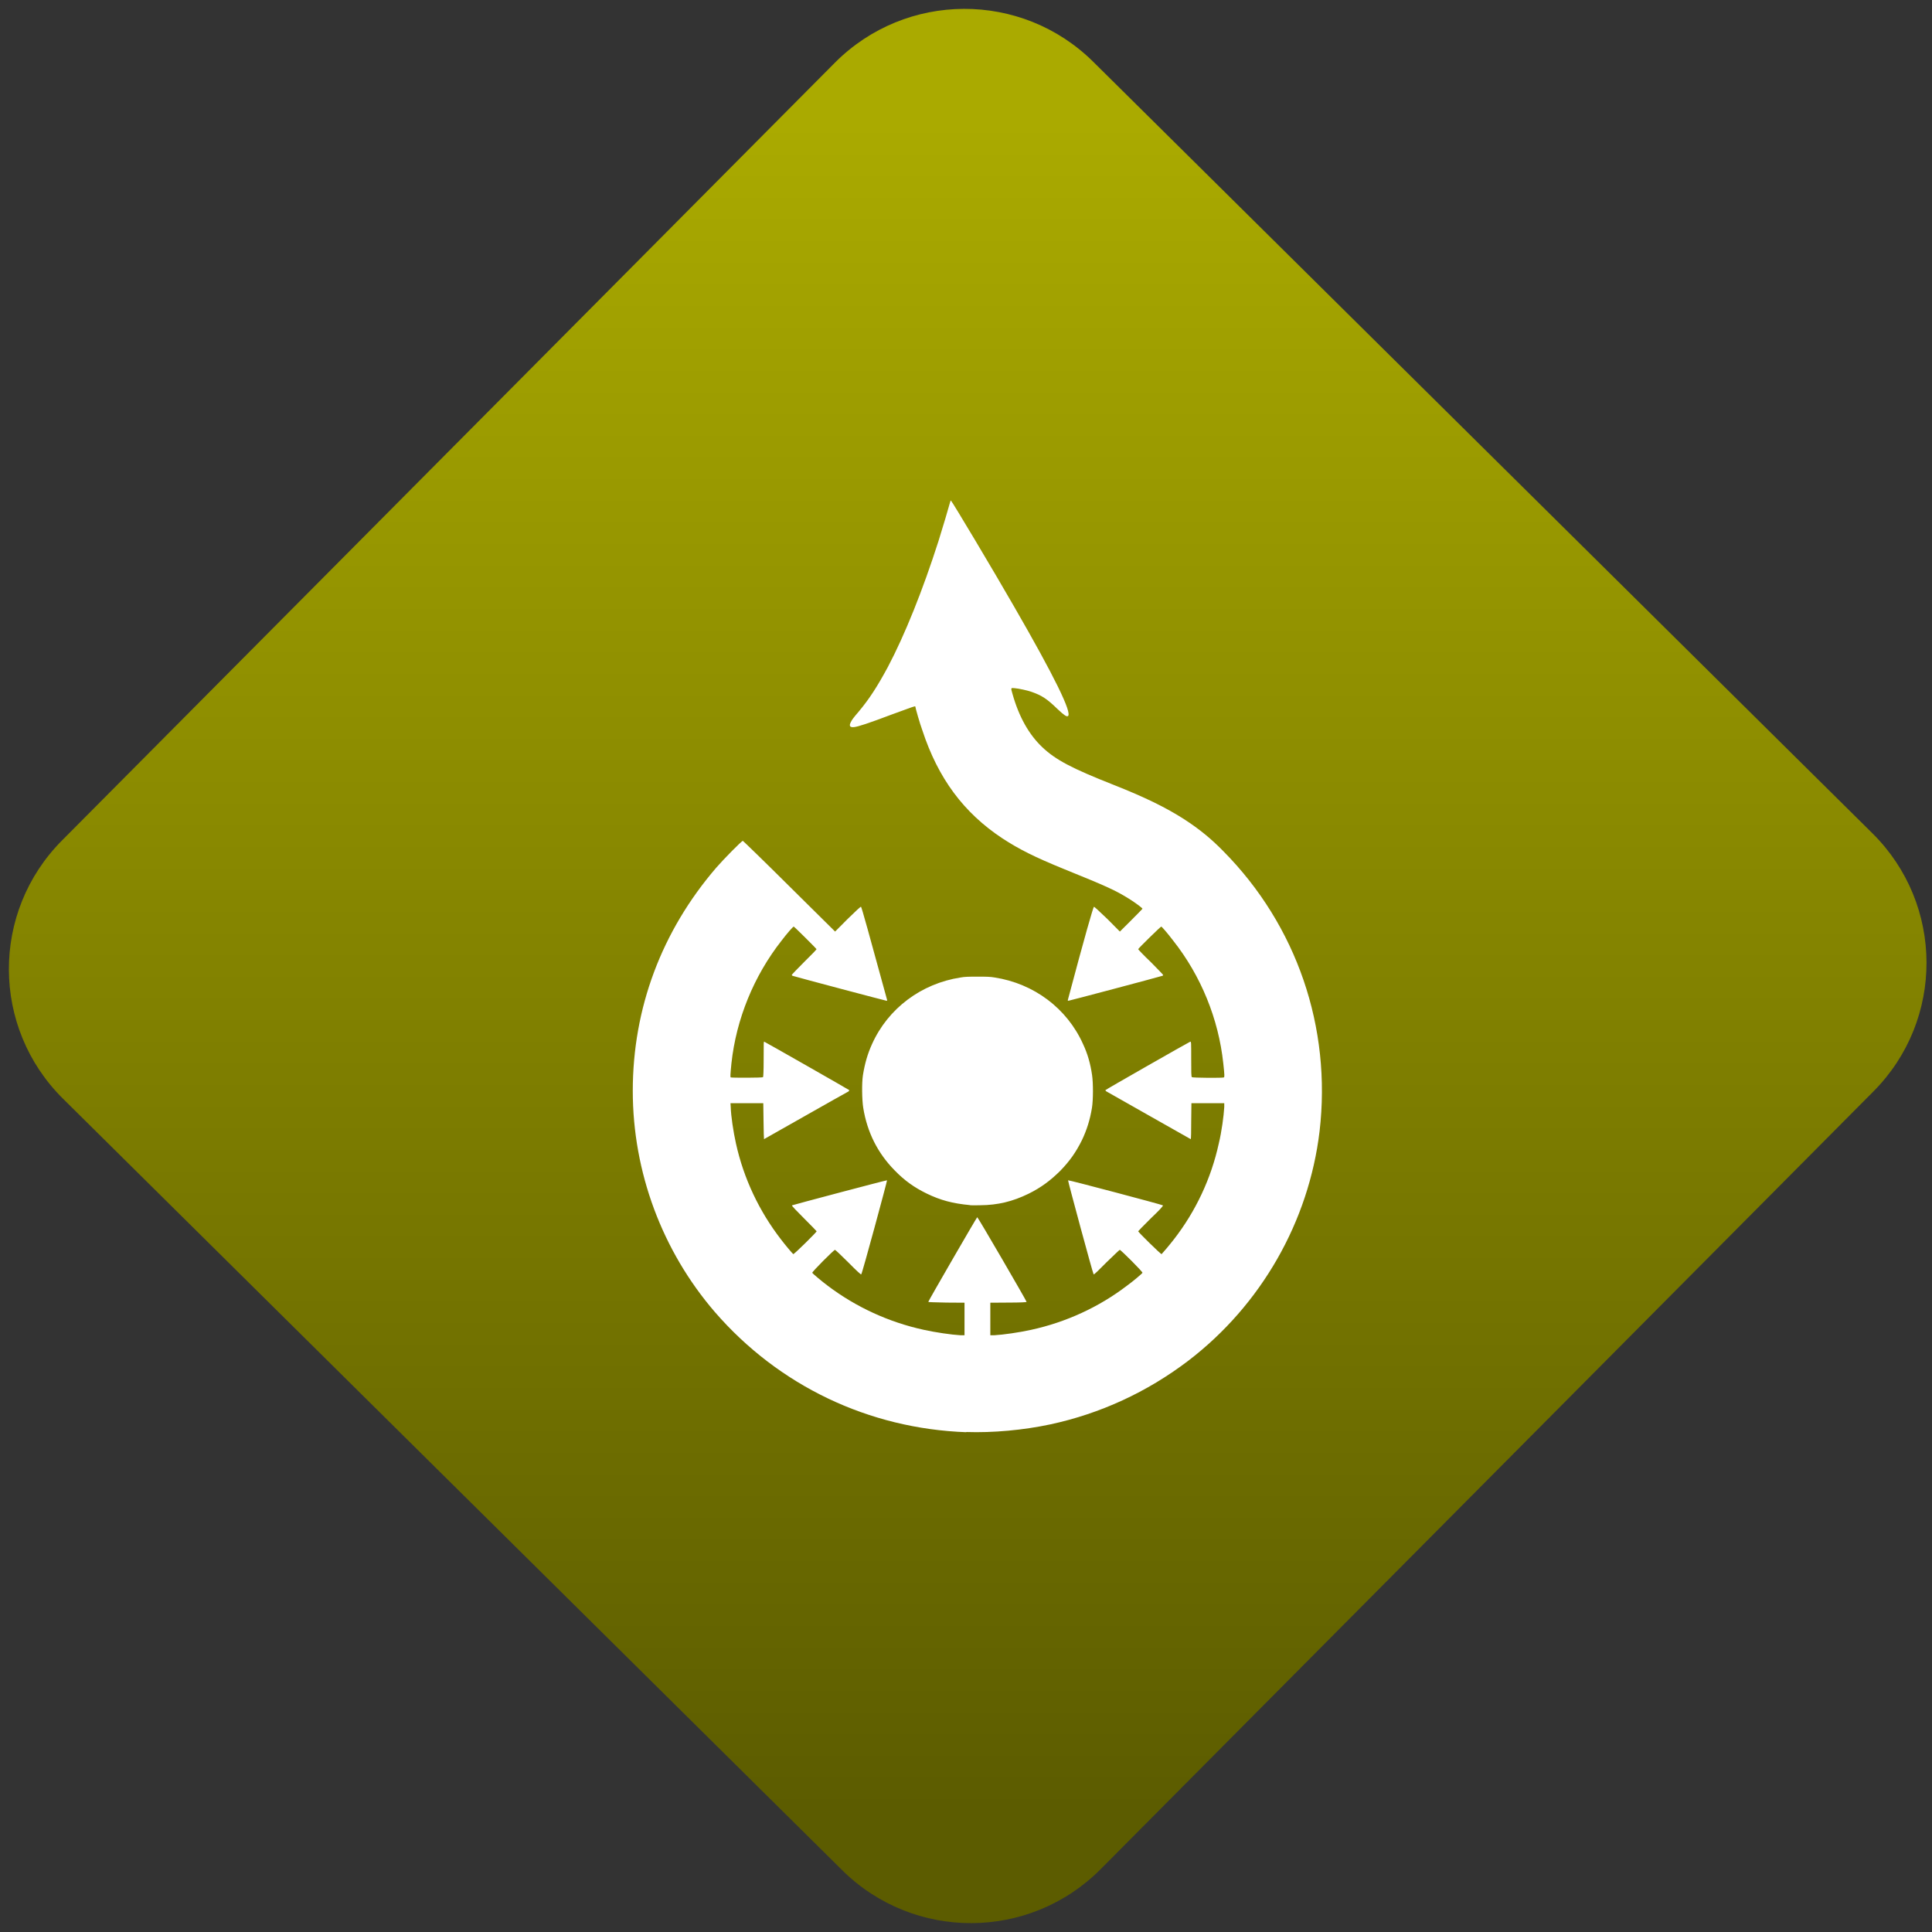<svg width="64" height="64" viewBox="0 0 64 64" version="1.1"><rect x="0" y="0" width="64" height="64" fill="#333333" stroke="none"/><defs><linearGradient id="linear-pattern-0" gradientUnits="userSpaceOnUse" x1="0" y1="0" x2="0" y2="1" gradientTransform="matrix(60, 0, 0, 56, 0, 4)"><stop offset="0" stop-color="#aaaa00" stop-opacity="1"/><stop offset="1" stop-color="#5c5c00" stop-opacity="1"/></linearGradient></defs><path fill="url(#linear-pattern-0)" fill-opacity="1" d="M 36.219 2.051 L 62.027 27.605 C 64.402 29.957 64.418 33.785 62.059 36.156 L 36.461 61.918 C 34.105 64.289 30.27 64.305 27.895 61.949 L 2.086 36.395 C -0.289 34.043 -0.305 30.215 2.051 27.844 L 27.652 2.082 C 30.008 -0.289 33.844 -0.305 36.219 2.051 Z M 36.219 2.051 " /><g transform="matrix(1.008,0,0,1.003,16.221,16.077)"><path fill-rule="nonzero" fill="rgb(100%, 100%, 100%)" fill-opacity="1" d="M 15.156 0.5 C 15.148 0.5 15.137 0.539 15.125 0.578 C 15.078 0.75 14.895 1.379 14.75 1.84 C 14.234 3.461 13.648 4.93 13.086 6 C 12.746 6.633 12.484 7.047 12.125 7.477 C 11.945 7.688 11.906 7.742 11.867 7.824 C 11.805 7.945 11.836 8.004 11.984 7.984 C 12.109 7.969 12.43 7.867 13.211 7.57 C 13.891 7.32 13.988 7.281 13.988 7.305 C 13.988 7.34 14.141 7.883 14.219 8.09 C 14.738 9.68 15.578 10.812 16.844 11.656 C 17.391 12.016 17.906 12.277 18.871 12.672 C 20.289 13.25 20.555 13.371 21 13.648 C 21.199 13.77 21.453 13.961 21.453 13.984 C 21.453 13.992 21.281 14.164 21.082 14.367 L 20.711 14.738 L 20.297 14.32 C 20.031 14.062 19.867 13.914 19.859 13.918 C 19.836 13.922 19.57 14.848 19 17 C 18.996 17.012 19 17.023 19.023 17.023 C 19.047 17.023 21.922 16.258 22.109 16.199 C 22.117 16.195 22.133 16.188 22.133 16.172 C 22.133 16.164 21.949 15.969 21.727 15.746 C 21.492 15.523 21.312 15.328 21.312 15.32 C 21.312 15.297 22.047 14.574 22.07 14.574 C 22.09 14.574 22.281 14.797 22.461 15.035 C 23.379 16.203 23.953 17.625 24.109 19.09 C 24.152 19.488 24.152 19.539 24.129 19.555 C 24.102 19.578 23.094 19.57 23.078 19.547 C 23.055 19.535 23.055 19.375 23.055 18.945 C 23.055 18.379 23.055 18.371 23.023 18.375 C 22.977 18.391 20.234 19.961 20.234 19.977 C 20.234 19.984 20.242 19.996 20.266 20.016 C 20.352 20.062 23.031 21.594 23.039 21.594 C 23.051 21.594 23.055 21.332 23.055 21 L 23.062 20.406 L 24.141 20.406 L 24.141 20.535 C 24.125 20.82 24.055 21.352 23.961 21.738 C 23.711 22.891 23.203 23.977 22.484 24.906 C 22.352 25.078 22.109 25.367 22.082 25.391 C 22.062 25.406 21.312 24.664 21.312 24.637 C 21.312 24.633 21.496 24.438 21.727 24.211 C 21.988 23.961 22.137 23.805 22.125 23.781 C 22.102 23.758 19.023 22.938 19.008 22.953 C 18.996 22.961 19.824 26.039 19.848 26.059 C 19.859 26.078 20.02 25.918 20.273 25.66 C 20.504 25.438 20.695 25.25 20.707 25.25 C 20.742 25.25 21.469 25.98 21.453 26.008 C 21.445 26.031 21.145 26.289 20.938 26.438 C 20.023 27.141 18.938 27.641 17.797 27.891 C 17.414 27.977 16.871 28.055 16.59 28.07 L 16.453 28.07 L 16.453 26.996 L 17.047 26.992 C 17.445 26.992 17.645 26.98 17.645 26.969 C 17.645 26.938 16.047 24.172 16.023 24.172 C 16.008 24.172 14.414 26.941 14.414 26.969 C 14.414 26.977 14.605 26.984 15.008 26.992 L 15.605 26.996 L 15.605 28.07 L 15.465 28.07 C 15.188 28.055 14.648 27.977 14.266 27.891 C 13.121 27.641 12.039 27.141 11.113 26.438 C 10.914 26.289 10.609 26.031 10.602 26.008 C 10.59 25.977 11.312 25.25 11.348 25.25 C 11.363 25.25 11.559 25.438 11.781 25.66 C 12.039 25.922 12.203 26.078 12.211 26.059 C 12.242 26.039 13.07 22.961 13.059 22.953 C 13.039 22.945 9.961 23.766 9.934 23.781 C 9.926 23.797 10.074 23.953 10.332 24.211 C 10.559 24.438 10.746 24.633 10.746 24.637 C 10.746 24.664 10 25.406 9.977 25.391 C 9.945 25.367 9.703 25.078 9.574 24.906 C 8.859 23.977 8.348 22.895 8.094 21.738 C 8.008 21.352 7.93 20.828 7.922 20.535 L 7.914 20.406 L 8.992 20.406 L 9 21 C 9.004 21.332 9.012 21.594 9.016 21.594 C 9.02 21.594 11.703 20.062 11.797 20.016 C 11.805 19.996 11.82 19.98 11.82 19.977 C 11.82 19.969 9.078 18.398 9.023 18.375 C 9.004 18.371 9.004 18.379 9.004 18.945 C 9.004 19.383 8.992 19.535 8.984 19.547 C 8.969 19.57 7.953 19.57 7.922 19.555 C 7.906 19.539 7.906 19.488 7.945 19.09 C 8.102 17.633 8.68 16.203 9.594 15.035 C 9.773 14.797 9.969 14.574 9.992 14.574 C 10.012 14.574 10.742 15.305 10.742 15.32 C 10.742 15.332 10.559 15.523 10.332 15.746 C 10.109 15.969 9.926 16.164 9.926 16.172 C 9.926 16.176 9.938 16.188 9.953 16.199 C 10.141 16.258 13.016 17.023 13.039 17.023 C 13.059 17.023 13.07 17.02 13.062 17 C 12.477 14.852 12.223 13.926 12.203 13.918 C 12.188 13.914 12.023 14.066 11.766 14.32 L 11.352 14.738 L 9.844 13.238 C 9.02 12.414 8.328 11.742 8.32 11.742 C 8.281 11.742 7.684 12.352 7.449 12.625 C 5.648 14.727 4.703 17.273 4.703 20 C 4.703 22.684 5.672 25.289 7.402 27.305 C 9.5 29.738 12.453 31.156 15.668 31.273 L 15.656 31.266 C 16.547 31.297 17.539 31.203 18.418 31.016 C 20.07 30.66 21.609 29.945 22.957 28.914 C 25.352 27.074 26.918 24.32 27.273 21.336 C 27.672 17.906 26.523 14.531 24.109 12.082 C 23.711 11.672 23.32 11.352 22.828 11.031 C 22.234 10.648 21.555 10.309 20.5 9.891 C 19.141 9.352 18.602 9.07 18.16 8.648 C 17.719 8.227 17.391 7.641 17.18 6.883 C 17.121 6.68 17.125 6.688 17.25 6.699 C 17.391 6.711 17.672 6.773 17.805 6.82 C 18.141 6.938 18.312 7.047 18.664 7.391 C 18.883 7.598 18.961 7.648 19.004 7.621 C 19.148 7.523 18.562 6.316 17.234 4.004 C 16.586 2.867 15.18 0.5 15.156 0.5 M 16.039 16.227 C 15.742 16.227 15.609 16.23 15.48 16.254 C 14.188 16.453 13.094 17.273 12.566 18.453 C 12.422 18.77 12.328 19.094 12.266 19.484 C 12.227 19.742 12.234 20.289 12.277 20.562 C 12.406 21.363 12.75 22.055 13.309 22.625 C 13.633 22.961 13.949 23.188 14.363 23.391 C 14.812 23.609 15.207 23.719 15.789 23.773 L 15.793 23.777 C 15.828 23.781 15.977 23.781 16.117 23.777 C 16.703 23.773 17.188 23.652 17.707 23.398 C 18.117 23.195 18.43 22.961 18.758 22.633 C 19.062 22.316 19.266 22.027 19.461 21.633 C 19.625 21.289 19.73 20.949 19.793 20.562 C 19.836 20.289 19.836 19.742 19.797 19.477 C 19.742 19.094 19.648 18.77 19.5 18.453 C 18.973 17.273 17.883 16.453 16.59 16.254 C 16.457 16.23 16.324 16.227 16.039 16.227 "/></g></svg>
